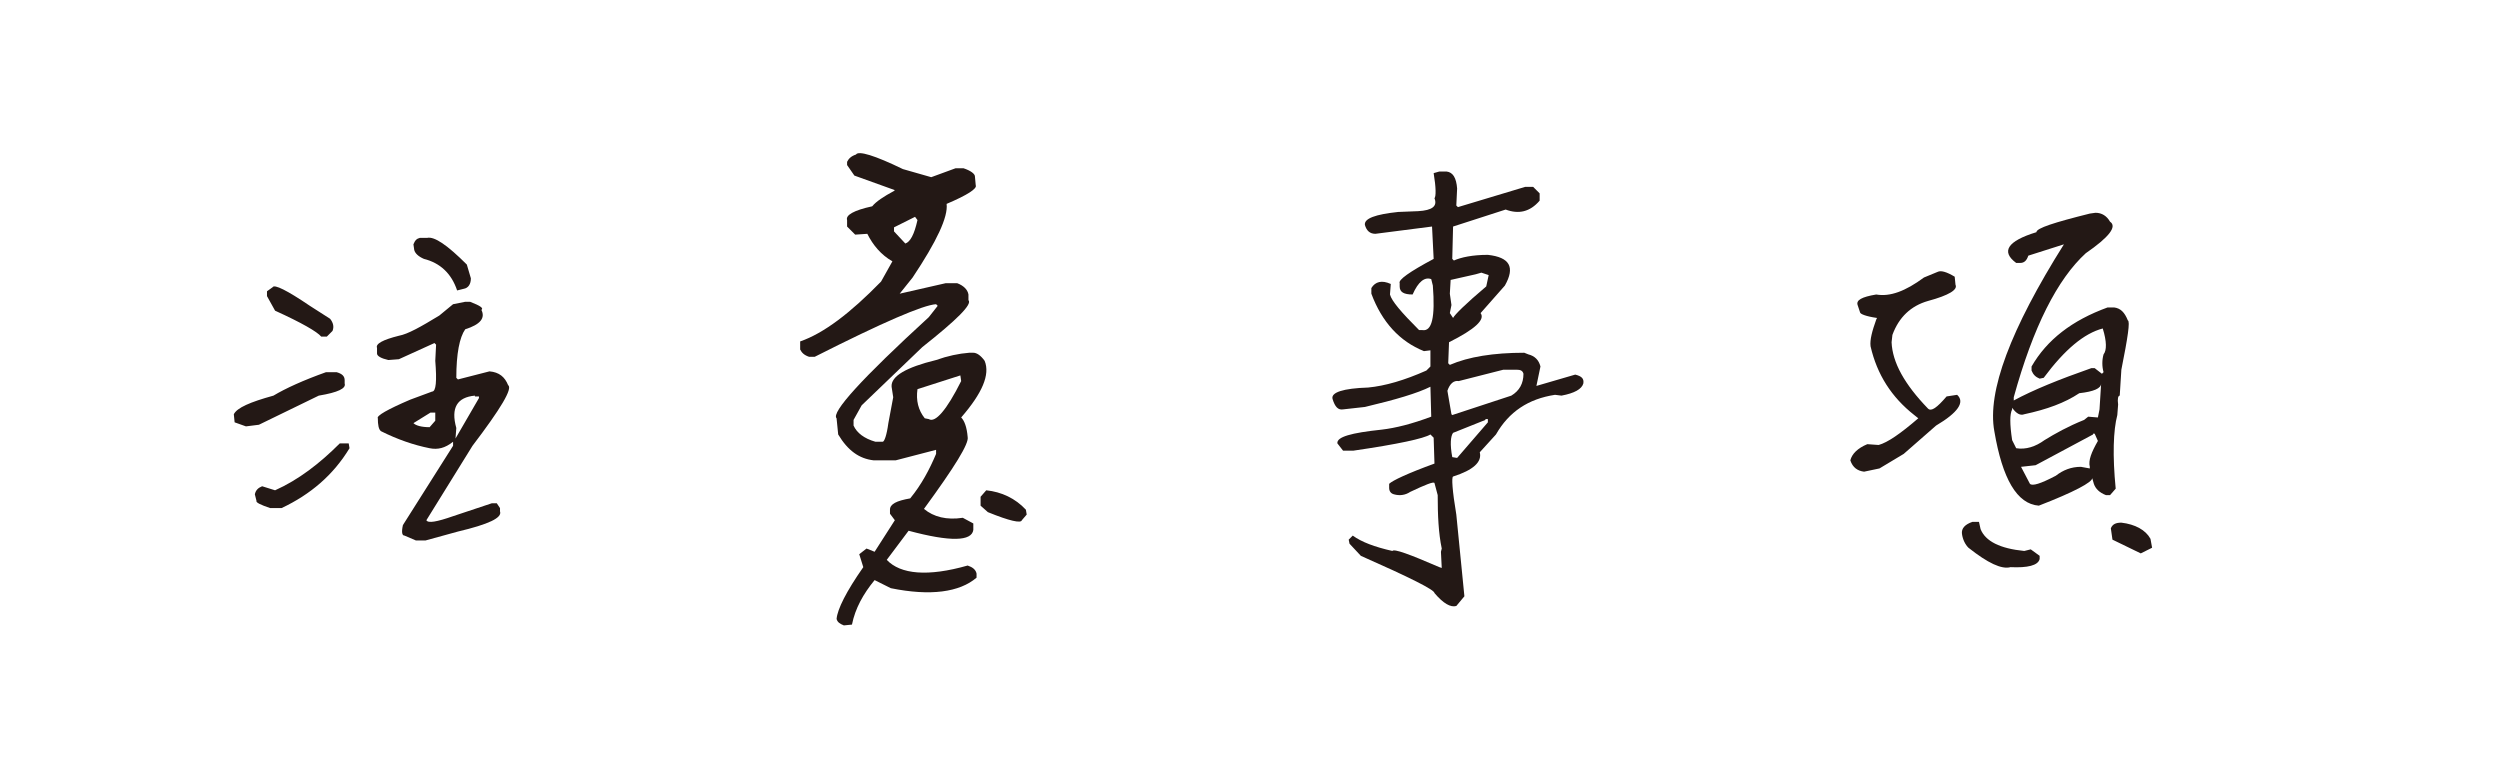 <?xml version="1.0" encoding="utf-8"?>
<!-- Generator: Adobe Illustrator 26.1.0, SVG Export Plug-In . SVG Version: 6.00 Build 0)  -->
<svg version="1.1" id="圖層_1" xmlns="http://www.w3.org/2000/svg" xmlns:xlink="http://www.w3.org/1999/xlink" x="0px" y="0px"
	 viewBox="0 0 309 94" style="enable-background:new 0 0 309 94;" xml:space="preserve">
<style type="text/css">
	.st0{fill:#231815;}
</style>
<g id="レイヤー_1">
</g>
<g id="レイヤー_3">
</g>
<g>
	<path class="st0" d="M40.9,46h0.7c0.7,0.2,1,0.5,1,1v0.4c0.2,0.6-0.8,1.1-3.2,1.5L32,52.5l-1.6,0.2l-1.4-0.5l-0.1-1
		c0.4-0.8,2-1.5,4.9-2.3c1.5-0.9,3.7-1.9,6.5-2.9L40.9,46z M42,54.8h1.1l0.1,0.6c-2,3.3-4.8,5.7-8.4,7.4h-1.4
		c-1.2-0.4-1.8-0.7-1.7-0.9l-0.2-0.8c0.1-0.5,0.4-0.8,0.9-1l1.6,0.5C36.9,59.3,39.5,57.3,42,54.8z M33.7,35.5
		c0.2-0.4,1.8,0.4,4.6,2.3l2.5,1.6c0.4,0.5,0.5,1,0.3,1.5l-0.7,0.7h-0.7c-0.5-0.6-2.4-1.7-5.7-3.2l-1-1.8V36L33.7,35.5z M57.5,37.3
		h0.6c1.3,0.5,1.7,0.8,1.4,1c0.5,1-0.1,1.8-2,2.4c-0.7,1-1.1,3-1.1,6l0.2,0.2l3.9-1c1.2,0.1,1.9,0.7,2.3,1.7
		c0.6,0.4-0.9,2.9-4.4,7.5l-5.7,9.2c0.2,0.4,1.3,0.2,3.3-0.5l4.8-1.6h0.6l0.4,0.6v0.4c0.3,0.8-1.4,1.6-5.2,2.5l-4,1.1h-1.2L50,66.2
		c-0.3,0-0.4-0.4-0.2-1.3l6.2-9.8v-0.5c-1,0.8-1.9,1-2.9,0.8c-2-0.4-4-1.1-6-2.1c-0.3-0.2-0.4-0.8-0.4-1.6c-0.2-0.3,1.2-1.1,4-2.3
		l2.7-1c0.5,0,0.6-1.3,0.4-3.8l0.1-2l-0.2-0.2l-4.4,2l-1.3,0.1c-0.9-0.2-1.4-0.5-1.4-0.8V43c-0.2-0.5,0.7-1,2.7-1.5
		c1.1-0.2,2.7-1.1,5-2.5l1.7-1.4L57.5,37.3z M51.9,29.4h0.9c0.9-0.2,2.5,0.9,4.9,3.3l0.5,1.7c0,0.7-0.3,1.2-0.9,1.3l-0.8,0.2
		c-0.7-2.1-2.1-3.4-4.1-3.9c-0.7-0.3-1.1-0.7-1.2-1.1l-0.1-0.7C51.3,29.7,51.5,29.5,51.9,29.4z M53.2,51l-2.1,1.3
		c0.3,0.3,1,0.5,2,0.5l0.7-0.8v-1H53.2z M58.7,48.9c-2.2,0.2-3,1.5-2.3,4l-0.1,1.3l2.9-5v-0.2H58.7z"/>
	<path class="st0" d="M105.8,19.1c0.3-0.5,2.3,0.1,5.8,1.8l3.5,1l3-1.1h1c0.9,0.3,1.4,0.7,1.4,1l0.1,1.1c0.2,0.4-1,1.2-3.6,2.3
		c0.2,1.6-1.2,4.6-4.2,9.1l-1.6,2l5.7-1.3h1.4c0.8,0.3,1.3,0.8,1.4,1.4v0.7c0.5,0.5-1.4,2.4-5.7,5.8l-7.5,7.2l-1,1.8v0.7
		c0.4,0.9,1.3,1.6,2.7,2h0.9c0.2,0,0.5-0.8,0.7-2.3l0.6-3.2l-0.2-1.3c-0.1-1.3,1.8-2.4,5.5-3.3c1.4-0.5,2.8-0.8,4.1-0.9h0.5
		c0.4,0,0.9,0.3,1.4,1c0.7,1.7-0.3,4-2.9,7c0.4,0.4,0.7,1.2,0.8,2.4c0.2,0.8-1.6,3.7-5.4,8.9c1.2,1,2.8,1.4,4.8,1.1l1.3,0.7v0.8
		c-0.2,1.4-2.8,1.5-8,0.1l-2.7,3.6c1.7,1.8,5.1,2.1,10,0.7c0.6,0.2,1,0.5,1.1,1v0.5c-2.1,1.8-5.7,2.3-10.6,1.3l-2-1
		c-1.4,1.7-2.4,3.5-2.8,5.5l-1,0.1c-0.5-0.2-0.8-0.4-0.9-0.8c0.1-1.2,1.2-3.4,3.3-6.4l-0.5-1.6l0.9-0.7l1,0.4l2.5-3.9l-0.6-0.8V63
		c0-0.7,0.8-1.1,2.5-1.4c1.4-1.7,2.4-3.6,3.2-5.5v-0.5l-5,1.3H108c-1.8-0.2-3.2-1.2-4.4-3.2l-0.2-2c-0.7-0.7,3.1-4.9,11.4-12.5
		l1.1-1.4l-0.2-0.2c-1.6,0.1-6.5,2.2-15,6.5h-0.7c-0.6-0.2-0.9-0.5-1.1-0.9v-1c2.9-1,6.2-3.5,10-7.4l1.4-2.5c-1.4-0.8-2.4-2-3.1-3.4
		l-1.5,0.1l-1-1v-0.8c-0.2-0.6,0.8-1.2,3.1-1.7c0.5-0.6,1.4-1.2,2.7-1.9l0.1-0.1l-5-1.8l-0.9-1.3v-0.4
		C104.9,19.6,105.2,19.3,105.8,19.1z M113.1,26.8l-2.6,1.3v0.5l1.4,1.5c0.6-0.2,1.1-1.1,1.5-2.9L113.1,26.8z M118.7,46.4l-5.3,1.7
		c-0.2,1.4,0.1,2.6,0.9,3.6l0.5,0.1c0.8,0.5,2.2-1.1,4-4.7L118.7,46.4z M121.9,60.6c1.9,0.2,3.6,1,4.9,2.4l0.1,0.6l-0.6,0.7
		c-0.1,0.4-1.5,0.1-4.2-1l-0.9-0.8v-1.1L121.9,60.6z"/>
	<path class="st0" d="M177.9,21.2h0.9c0.8,0.1,1.2,0.8,1.3,2.1l-0.1,2.1l0.2,0.2l8.3-2.5h1l0.8,0.8v0.9c-1.2,1.4-2.6,1.7-4.2,1.1
		l-6.5,2.1l-0.1,4l0.2,0.2c0.9-0.4,2.3-0.7,4.2-0.7c2.7,0.3,3.4,1.5,2.1,3.8l-3,3.4c0.6,0.8-0.7,2-3.9,3.6l-0.1,2.6l0.2,0.2
		c2.3-1,5.4-1.5,9.2-1.5l0.5,0.2c0.8,0.2,1.3,0.7,1.5,1.5l-0.5,2.4l4.8-1.4c0.8,0.2,1.1,0.5,1,1.1c-0.2,0.7-1.1,1.2-2.7,1.5
		l-0.8-0.1c-3.3,0.5-5.7,2.1-7.3,4.9l-2,2.2c0.3,1.2-0.8,2.2-3.3,3c-0.2,0.1-0.1,1.7,0.4,4.7l1,10.1l-1,1.2
		c-0.7,0.2-1.6-0.3-2.7-1.6c0-0.4-3-1.9-9.1-4.6l-1.4-1.5l-0.1-0.5l0.5-0.5c1.1,0.8,2.7,1.4,4.9,1.9c0.2-0.3,2.1,0.4,5.8,2l0.3,0.1
		l-0.1-2l0.1-0.4c-0.4-1.9-0.5-4.1-0.5-6.6l-0.4-1.5c-0.1-0.2-1.1,0.2-3,1.1c-0.6,0.4-1.3,0.5-2,0.3c-0.4-0.1-0.6-0.4-0.6-0.8v-0.5
		c0.4-0.4,2.3-1.3,5.6-2.5l-0.1-3.2l-0.4-0.4c-0.8,0.5-4,1.2-9.5,2H166l-0.7-0.9c-0.1-0.8,1.7-1.3,5.5-1.7c1.7-0.2,3.7-0.7,6.1-1.6
		l-0.1-3.7c-1.6,0.8-4.3,1.6-8.1,2.5l-2.7,0.3c-0.6,0.1-1-0.3-1.3-1.3c-0.2-0.8,1.3-1.3,4.4-1.4c2.1-0.2,4.5-0.9,7.2-2.1l0.5-0.5v-2
		l-0.8,0.1c-3-1.2-5.2-3.6-6.5-7.1v-0.7c0.5-0.8,1.3-1,2.4-0.5l-0.1,1.3c0.2,0.8,1.4,2.2,3.6,4.4h0.4c1.2,0.2,1.6-1.6,1.3-5.5
		l-0.2-0.8c-0.8-0.3-1.6,0.3-2.3,1.9c-1.1,0-1.6-0.3-1.6-1v-0.4c-0.2-0.4,1.2-1.4,4.2-3l-0.2-4l-7,0.9c-0.7,0-1.1-0.4-1.3-1.1
		c-0.1-0.8,1.3-1.3,4.1-1.6l2.5-0.1c1.7-0.1,2.4-0.6,2-1.6c0.2-0.2,0.2-1.3-0.1-3.1L177.9,21.2z M185.8,45.7l-5.5,1.4
		c-0.6-0.1-1.1,0.3-1.4,1.2l0.5,2.9l0.1,0.1l7.3-2.4c1-0.6,1.5-1.5,1.5-2.7c-0.1-0.4-0.4-0.5-0.8-0.5H185.8z M183.1,33.7l-0.7,0.2
		l-3.1,0.7l-0.1,1.7l0.2,1.4l-0.2,1l0.4,0.6c0.2-0.4,1.5-1.7,4.1-3.9L184,34L183.1,33.7z M183.6,51.9l-4,1.6c-0.3,0.4-0.4,1.4-0.1,3
		l0.6,0.1l3.8-4.4v-0.4H183.6z"/>
	<path class="st0" d="M239.5,33.6c0.4-0.2,1.1,0,2.1,0.6l0.1,1c0.3,0.6-0.8,1.3-3.4,2c-2.1,0.6-3.6,2-4.4,4.2l-0.1,0.9
		c0.1,2.5,1.6,5.2,4.5,8.2c0.4,0.4,1.1-0.1,2.3-1.5l1.3-0.2c1,0.9,0.1,2.2-2.6,3.8l-4,3.5l-3,1.8l-1.9,0.4c-0.8-0.1-1.4-0.5-1.7-1.4
		c0.2-0.8,0.9-1.5,2.1-2l1.4,0.1c1.1-0.3,2.7-1.4,4.9-3.3l-0.5-0.4c-2.8-2.2-4.6-5-5.4-8.5c-0.1-0.8,0.2-1.9,0.7-3.3l0.1-0.2
		c-1.4-0.2-2.1-0.5-2.1-0.7l-0.3-0.9c-0.2-0.6,0.5-1,2.3-1.3c1.7,0.3,3.6-0.4,5.9-2.1L239.5,33.6z M243.8,64.5h0.8l0.2,0.9
		c0.6,1.5,2.4,2.4,5.4,2.7l0.8-0.2l1.1,0.8v0.4c-0.2,0.8-1.5,1.1-3.6,1c-1.1,0.3-2.8-0.5-5.2-2.4c-0.4-0.4-0.7-1-0.8-1.7
		C242.4,65.3,242.9,64.8,243.8,64.5z M259,26.3c0.8,0,1.4,0.4,1.8,1.1c0.9,0.6-0.1,1.9-3,3.9c-3.5,3.2-6.5,9.1-8.9,17.8v0.4
		c2.4-1.3,5.6-2.6,9.6-4h0.4l0.9,0.7L260,46c-0.2-0.7-0.2-1.5,0-2.2c0.4-0.5,0.4-1.6-0.1-3.2c-2.3,0.6-4.7,2.6-7.3,6.1l-0.5,0.1
		c-0.5-0.2-0.8-0.5-1-1v-0.5c1.9-3.3,5-5.7,9.4-7.3h0.8c0.8,0.1,1.3,0.6,1.7,1.6c0.3,0.1,0,2.1-0.8,6.1l-0.2,3.2
		c-0.2,0-0.3,0.4-0.2,1.1l-0.1,1.3c-0.5,1.9-0.6,5-0.2,9.1l-0.7,0.8h-0.5c-0.8-0.3-1.3-0.8-1.5-1.4l-0.2-0.7c0,0.5-2.2,1.7-6.6,3.4
		c-2.7-0.2-4.5-3.3-5.5-9.2c-0.9-4.9,2-12.6,8.6-23.1l-4.4,1.4c-0.2,0.6-0.5,0.9-1,0.9h-0.5c-1.9-1.4-1.1-2.7,2.5-3.8
		c0-0.5,2.2-1.2,6.6-2.3L259,26.3z M259.7,47.4c0,0.6-0.9,1-2.7,1.2c-1.8,1.2-4,2-6.8,2.6c-0.5,0.2-1-0.1-1.5-0.8v0.2
		c-0.3,0.6-0.3,1.8,0,3.8l0.5,1c1.2,0.2,2.4-0.2,3.5-1c1.3-0.8,2.9-1.7,4.9-2.5l0.5-0.4l1.2,0.1l0.2-1L259.7,47.4z M258.7,53.7
		l-7.1,3.8l-1.8,0.2l1.1,2.1c0.3,0.3,1.3,0,3.2-1c0.9-0.7,1.9-1.1,3.1-1.1l1.1,0.2v-0.2c-0.2-0.8,0.2-1.8,1-3.2l-0.4-0.9H258.7z
		 M262.2,64.6c1.7,0.2,3,0.9,3.6,2l0.2,1.1l-1.4,0.7l-3.5-1.7l-0.2-1.4C261.1,64.8,261.5,64.6,262.2,64.6z"/>
</g>
</svg>
